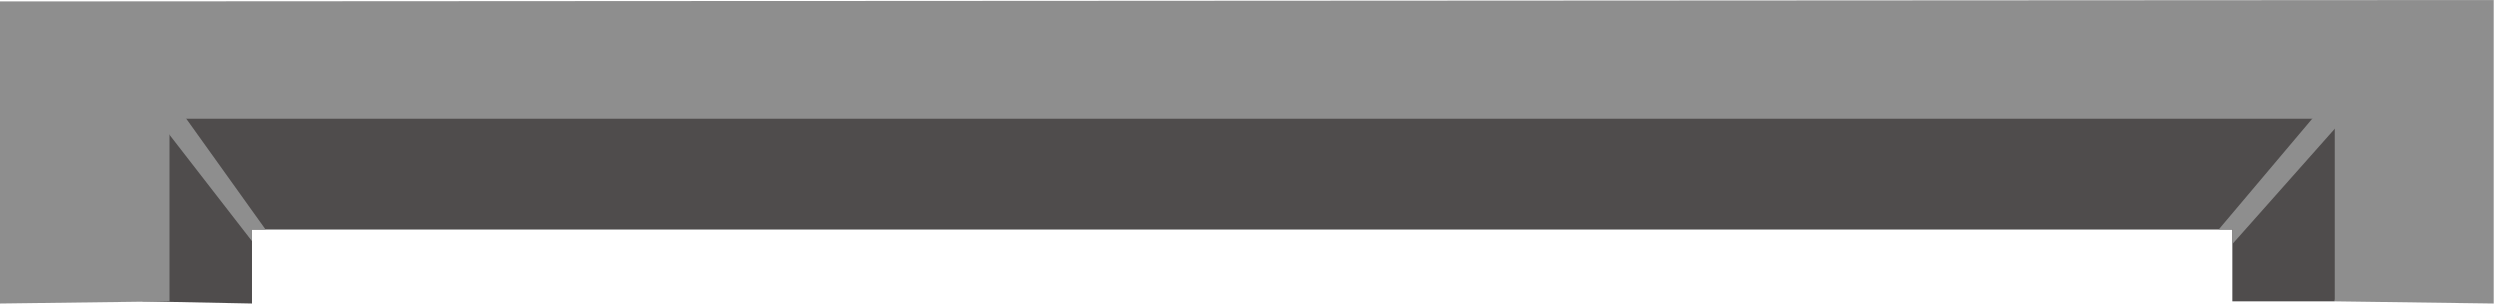 <?xml version="1.0" encoding="UTF-8"?>
<svg width="313px" height="38px" viewBox="0 0 313 38" version="1.1" xmlns="http://www.w3.org/2000/svg" xmlns:xlink="http://www.w3.org/1999/xlink">
    <title>topWall</title>
    <g id="menu-assets-" stroke="none" stroke-width="1" fill="none" fill-rule="evenodd">
        <g id="Artboard" transform="translate(-290, -45)">
            <g id="Group" transform="translate(290, 45)">
                <polygon id="Path-37" fill="#4F4C4C" points="17.81 9.285 295.709 9 292.311 37.728 279.49 37.728 279.49 28.736 107.005 28.736 31.549 28.736 31.549 38 17.81 37.728"></polygon>
                <polygon id="Path-31" fill="#8E8E8E" points="0 0.179 312.211 -1.42108547e-14 312.211 38 292.311 37.728 292.311 14.864 21.222 14.864 21.222 37.728 0 38"></polygon>
                <path d="M19.624,12.282 C20.258,11.827 21.125,11.936 21.628,12.511 L21.718,12.624 L33.256,28.742 L31.549,28.742 L31.549,30.191 L19.282,14.376 C18.798,13.703 18.952,12.766 19.624,12.282 Z" id="Path-32" fill="#8E8E8E" fill-rule="nonzero"></path>
                <path d="M278.402,13.282 C279.035,12.827 279.902,12.936 280.405,13.511 L280.495,13.624 L293.256,28.736 L291.543,28.736 L291.543,30.56 L278.059,15.376 C277.576,14.703 277.729,13.766 278.402,13.282 Z" id="Path-32-Copy" fill="#8E8E8E" fill-rule="nonzero" transform="translate(285.517, 21.78) scale(-1, 1) translate(-285.517, -21.78) "></path>
            </g>
        </g>
    </g>
</svg>